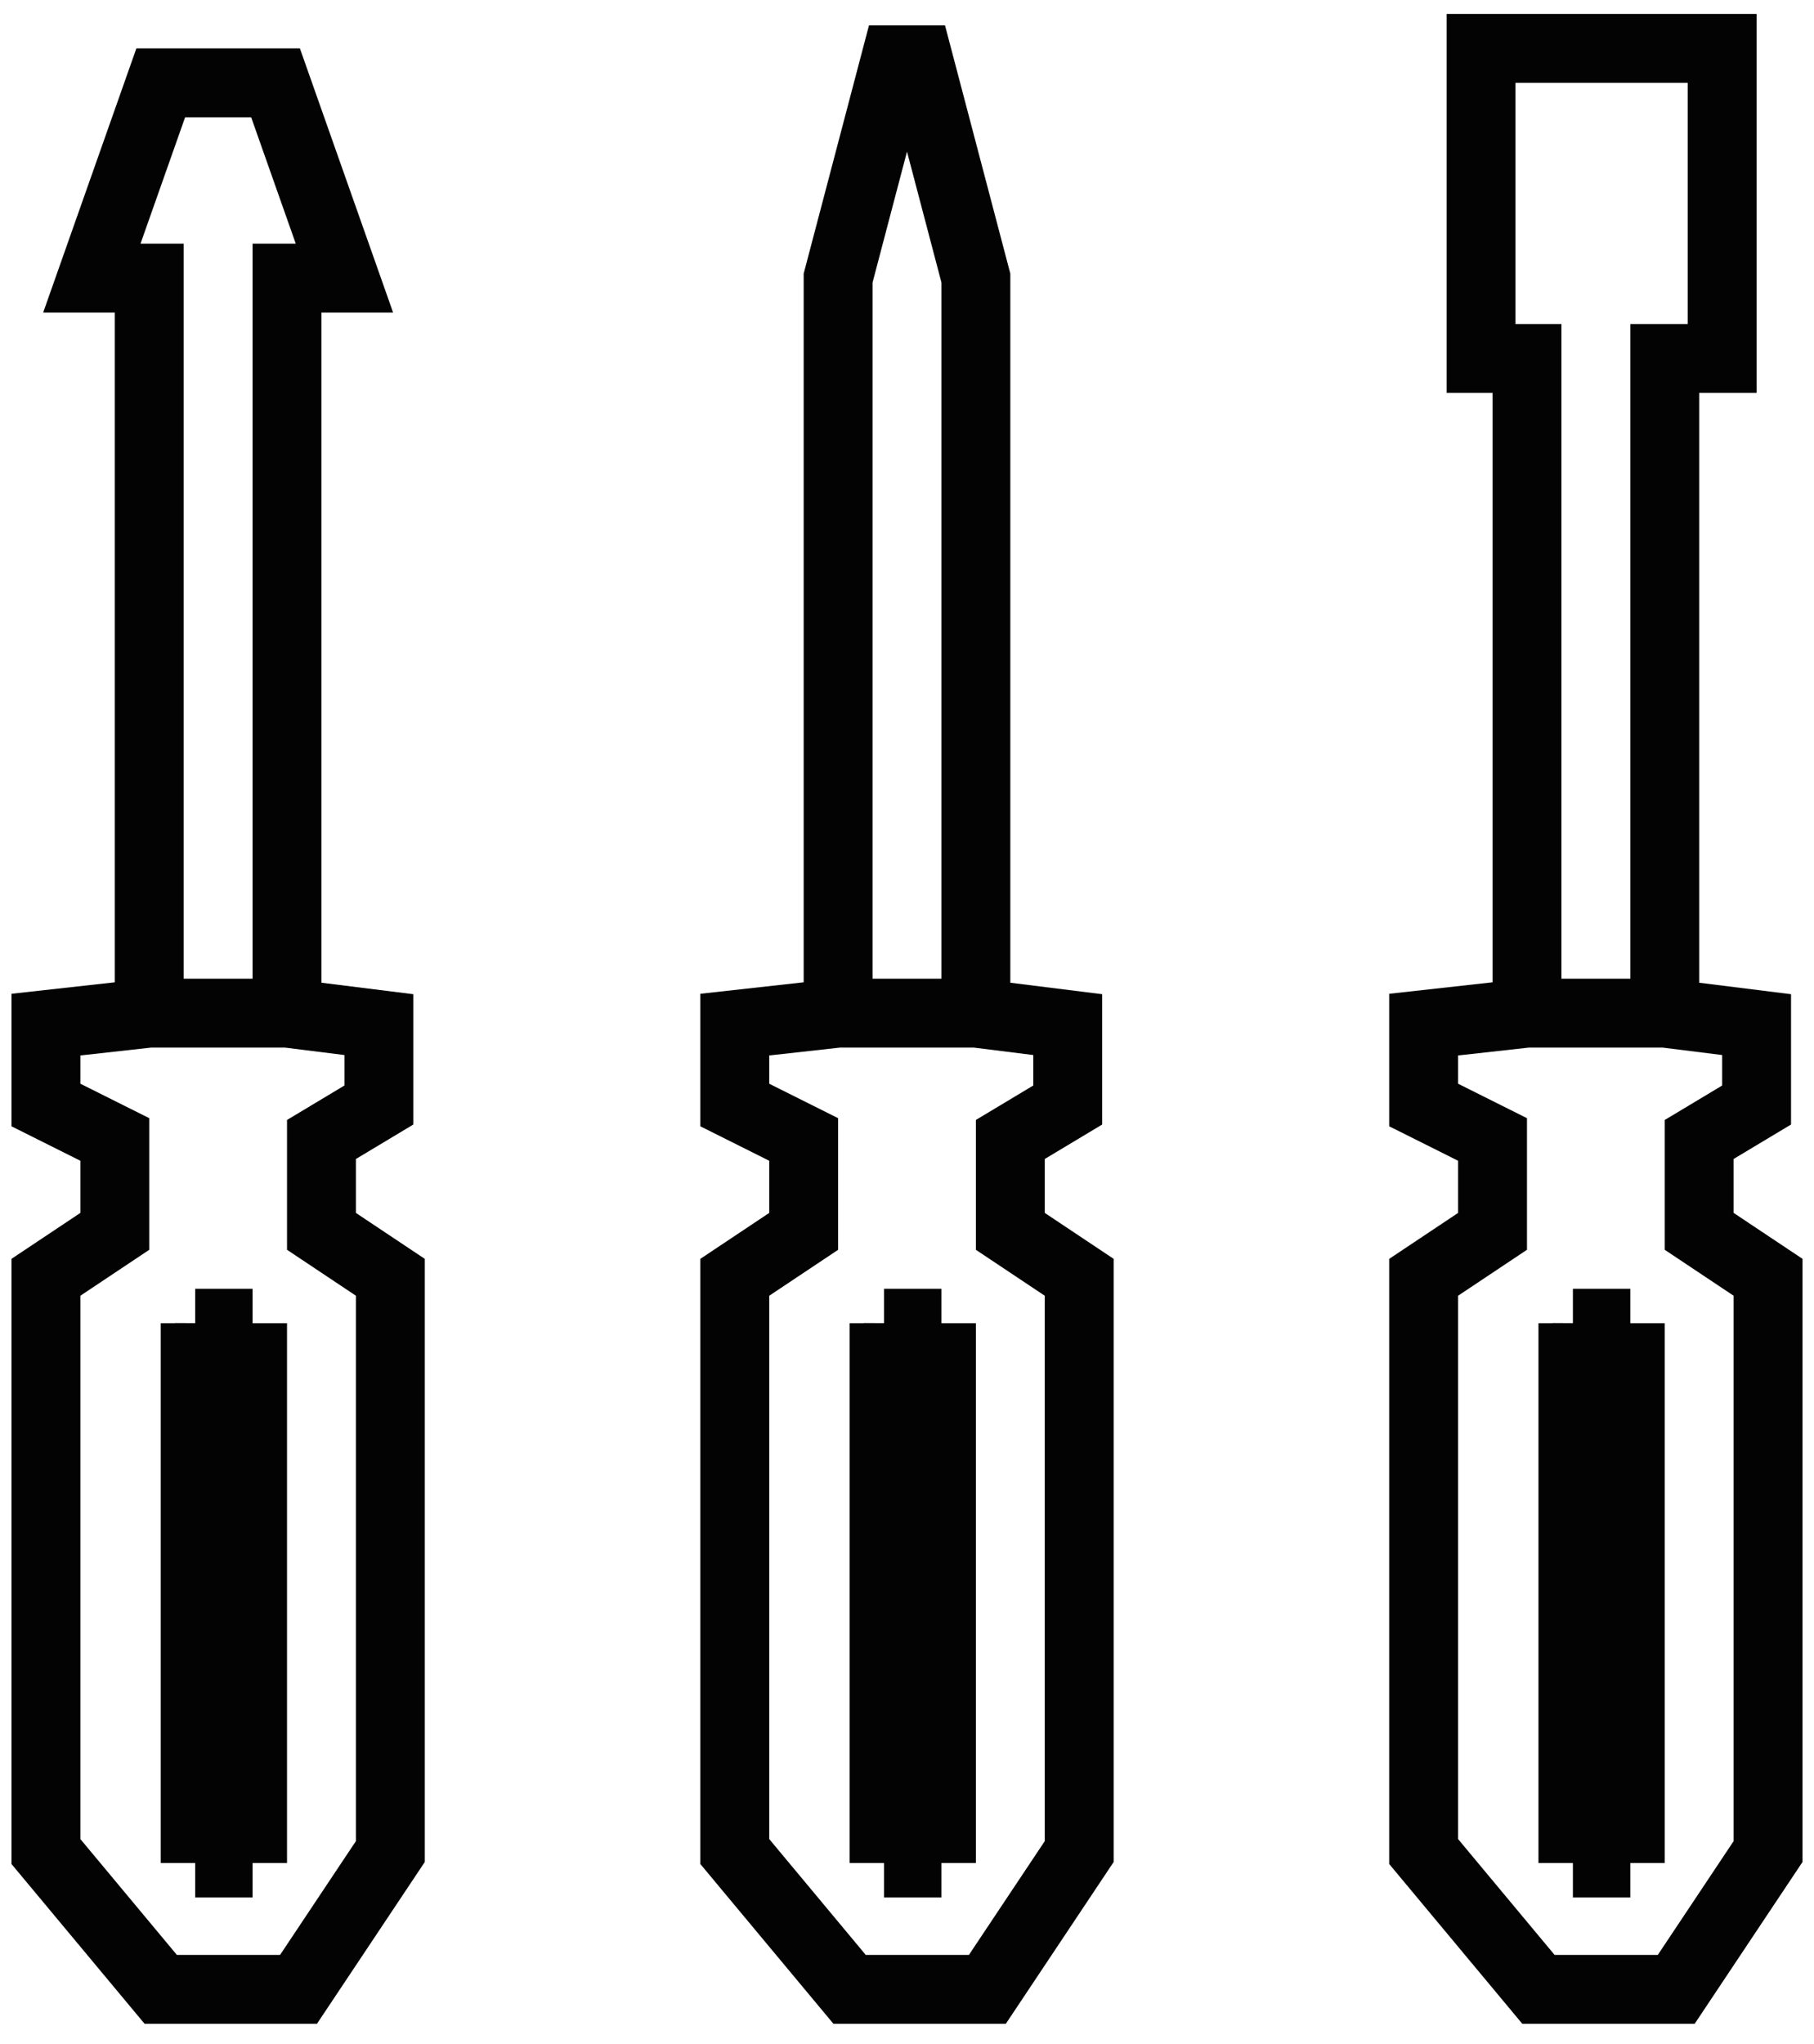<svg width="79" height="89" viewBox="0 0 79 89" fill="none" xmlns="http://www.w3.org/2000/svg">
<path d="M6.5 44.107V12.107H4L7 3.607H12L15 12.107H12.5V44.107M6.5 44.107H12.5M6.5 44.107L2 44.607V48.107L5 49.607V53.607L2 55.607V80.607L7 86.607H13L17 80.607V55.607L14 53.607V49.607L16.5 48.107V44.607L12.5 44.107M8.5 57.607V81.107M8.5 57.607L11 81.107M8.5 57.607H9.125M8.5 81.107L11 57.607M8.5 81.107H9M11 81.107V57.607M11 81.107H10.375M11 57.607H10.375M9.75 81.107V57.607M9.75 81.107H9M9.75 81.107H10.375M9.75 57.607H9.125M9.75 57.607H10.375M9.125 57.607L9 81.107M10.375 81.107V57.607" stroke="#030303" stroke-width="3"/>
<path d="M36.5 44.107V12.107L39 2.607H40L42.5 12.107V44.107M36.5 44.107H42.5M36.5 44.107L32 44.607V48.107L35 49.607V53.607L32 55.607V80.607L37 86.607H43L47 80.607V55.607L44 53.607V49.607L46.5 48.107V44.607L42.5 44.107M38.5 57.607V81.107M38.5 57.607L41 81.107M38.5 57.607H39.125M38.5 81.107L41 57.607M38.5 81.107H39M41 81.107V57.607M41 81.107H40.375M41 57.607H40.375M39.75 81.107V57.607M39.75 81.107H39M39.75 81.107H40.375M39.75 57.607H39.125M39.75 57.607H40.375M39.125 57.607L39 81.107M40.375 81.107V57.607" stroke="#030303" stroke-width="3"/>
<path d="M66.5 44.107V15.607H64.5V2.107H75V15.607H72.5V44.107M66.5 44.107H72.5M66.5 44.107L62 44.607V48.107L65 49.607V53.607L62 55.607V80.607L67 86.607H73L77 80.607V55.607L74 53.607V49.607L76.5 48.107V44.607L72.5 44.107M68.5 57.607V81.107M68.5 57.607L71 81.107M68.5 57.607H69.125M68.5 81.107L71 57.607M68.5 81.107H69M71 81.107V57.607M71 81.107H70.375M71 57.607H70.375M69.75 81.107V57.607M69.75 81.107H69M69.75 81.107H70.375M69.75 57.607H69.125M69.75 57.607H70.375M69.125 57.607L69 81.107M70.375 81.107V57.607" stroke="#030303" stroke-width="3"/>
</svg>
